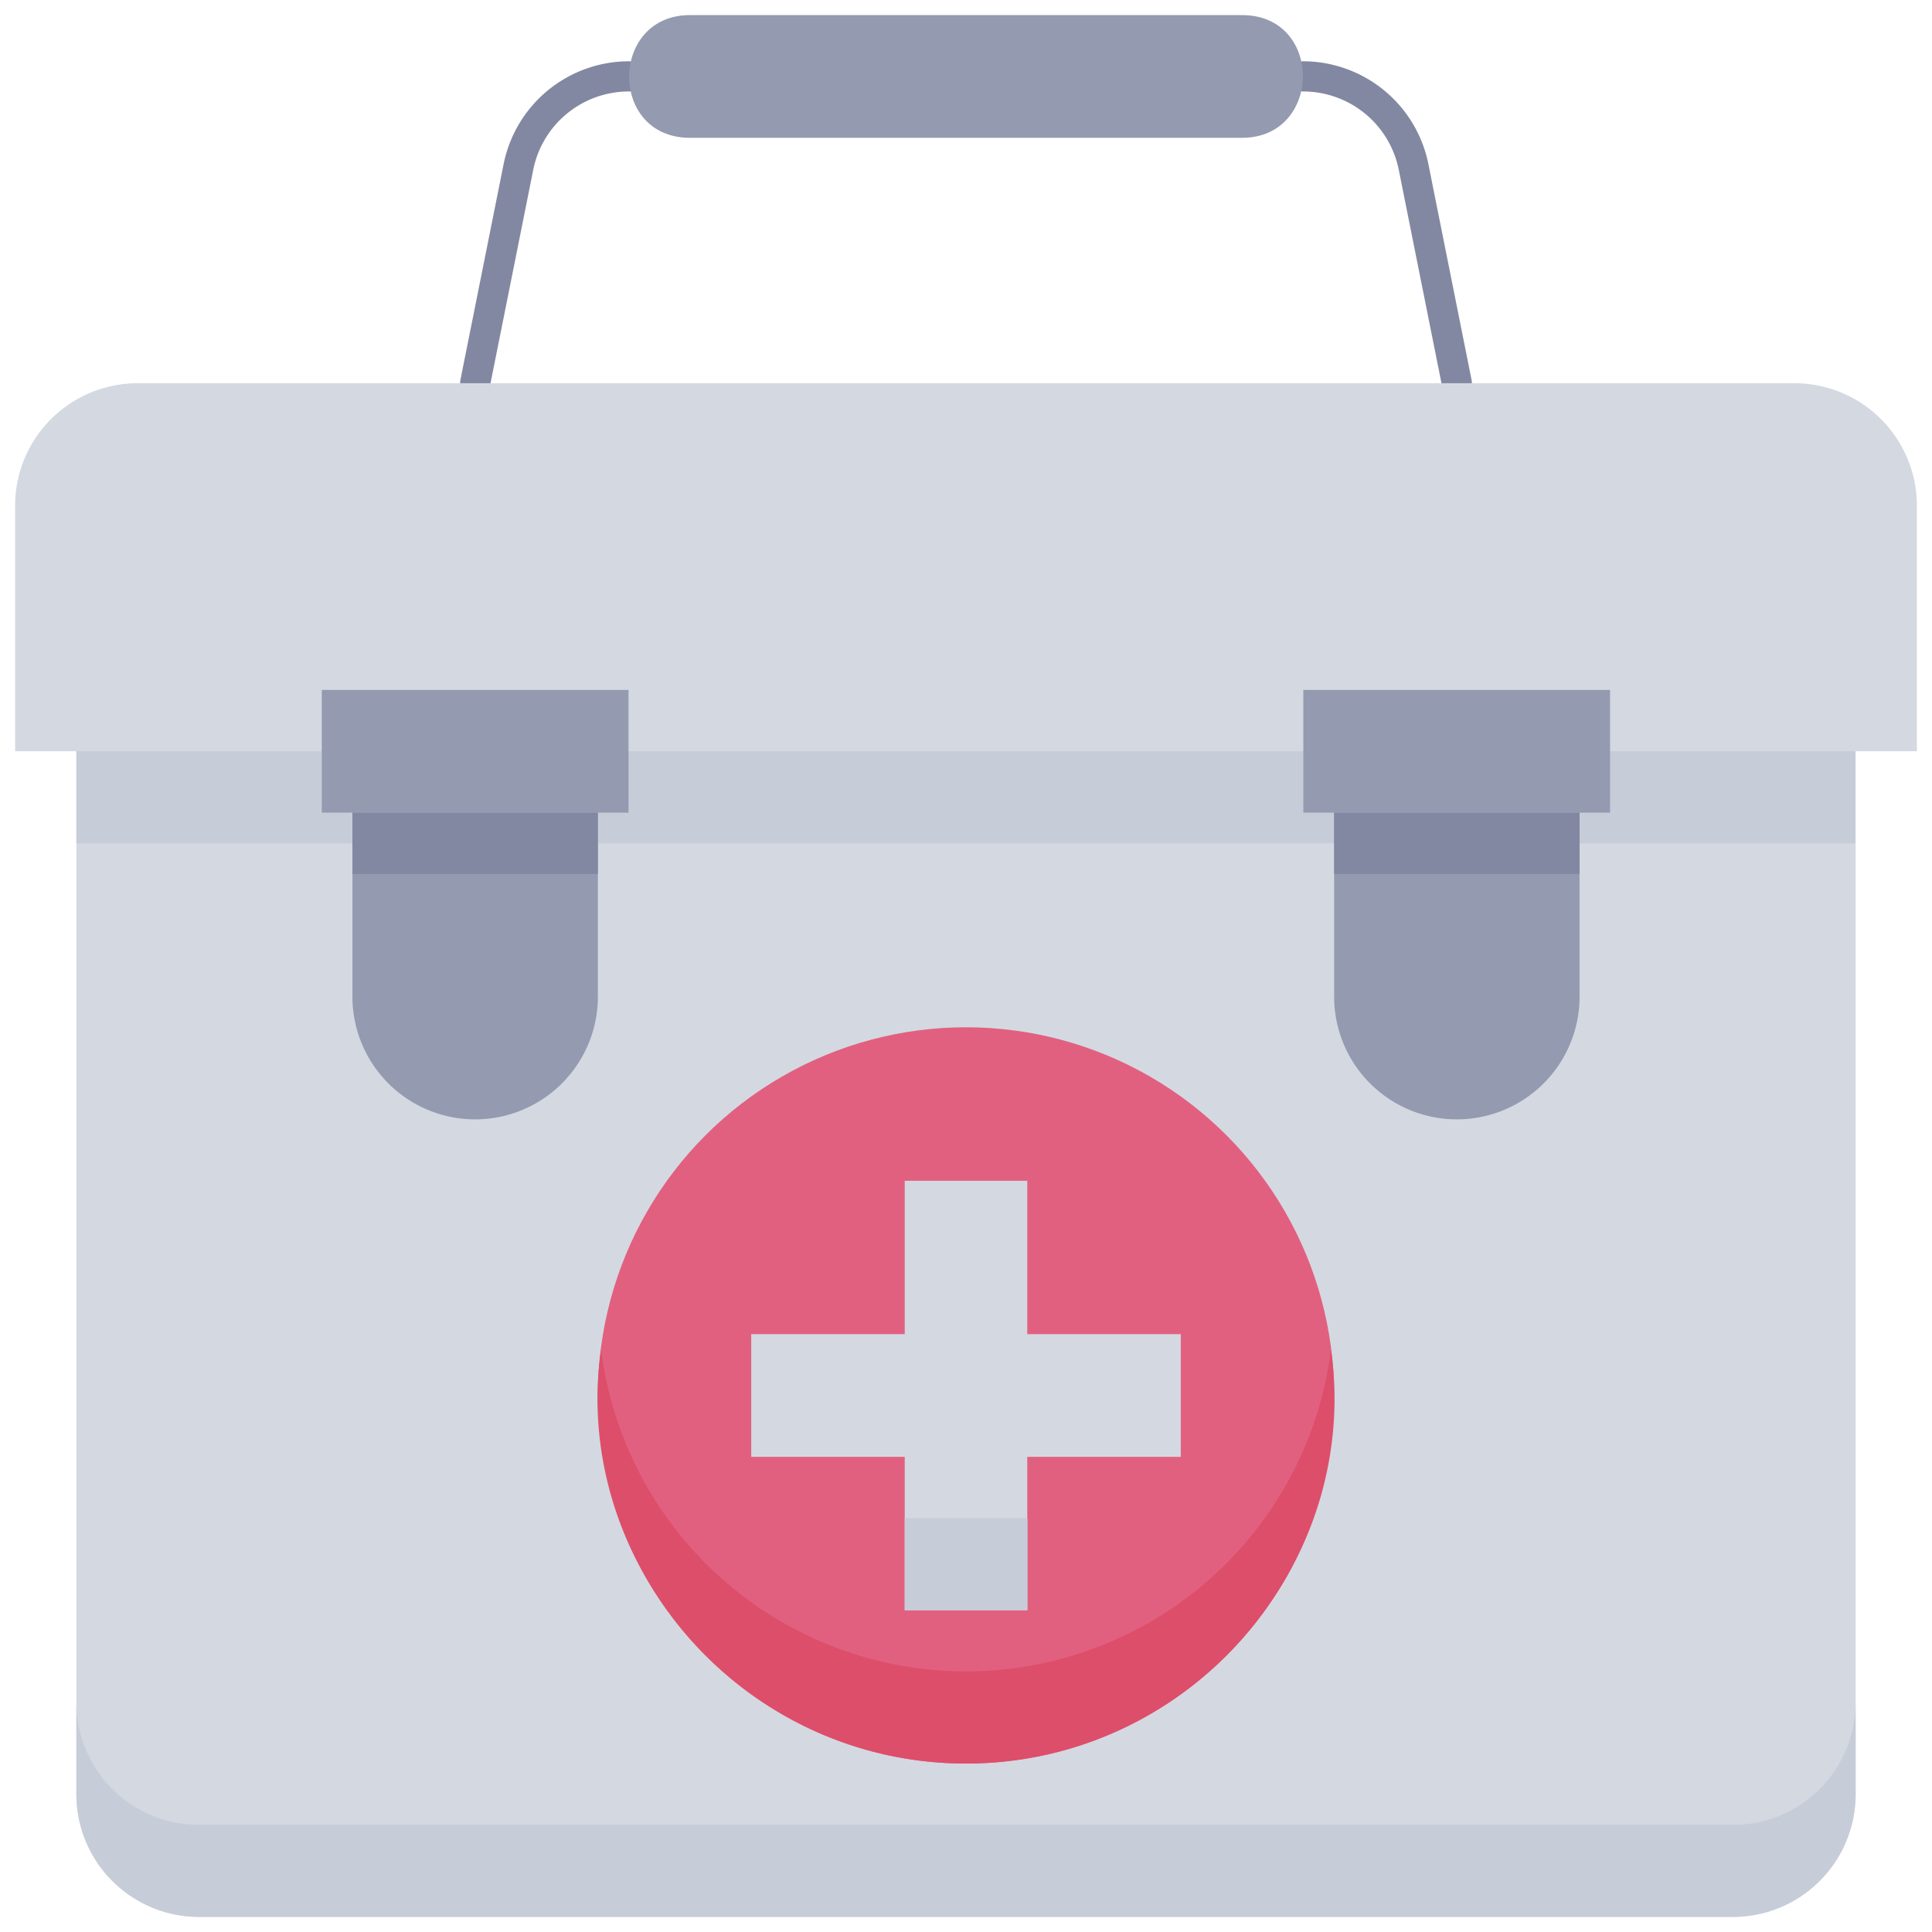 <svg xmlns="http://www.w3.org/2000/svg" viewBox="0 0 128 128"><defs><style>.cls-1{fill:#8288a1;}.cls-2{fill:#d4d8e1;}.cls-3{fill:#c7cdd8;}.cls-4{fill:#e2607f;}.cls-5{fill:#dd4e6a;}.cls-6{fill:#949aaf;}</style></defs><title>Medical Kit</title><g id="Medical_Kit" data-name="Medical Kit"><path class="cls-1" d="M30.5,25.19l2.87-14.34a8.48,8.48,0,0,1,8.28-6.79,1,1,0,0,1,0,2,6.46,6.46,0,0,0-6.32,5.18L32.46,25.58A1,1,0,0,1,30.5,25.19Z"/><path class="cls-1" d="M95.54,25.58,92.67,11.24a6.46,6.46,0,0,0-6.32-5.18,1,1,0,0,1,0-2,8.48,8.48,0,0,1,8.28,6.79L97.5,25.19A1,1,0,0,1,95.54,25.58Z"/><path class="cls-2" d="M21.32,49.77H1V33.52a8.12,8.12,0,0,1,8.13-8.13H118.87A8.12,8.12,0,0,1,127,33.52V49.77H106.68"/><path class="cls-2" d="M106.68,49.77h16.26v69.1a8.13,8.13,0,0,1-8.13,8.13H13.19a8.13,8.13,0,0,1-8.13-8.13V49.77H21.32"/><path class="cls-3" d="M122.94,112.77v6.1a8.13,8.13,0,0,1-8.13,8.13H13.19a8.13,8.13,0,0,1-8.13-8.13v-6.1a8.12,8.12,0,0,0,8.13,8.13H114.81A8.12,8.12,0,0,0,122.94,112.77Z"/><rect class="cls-3" x="5.06" y="49.77" width="117.87" height="6.1"/><circle class="cls-4" cx="64" cy="92.45" r="24.39"/><path class="cls-5" d="M64,116.84c-14.93,0-26.2-13.36-24.18-27.44a24.37,24.37,0,0,0,48.36,0C90.2,103.52,78.92,116.84,64,116.84Z"/><polygon class="cls-2" points="78.23 88.39 68.06 88.39 68.06 78.23 59.94 78.23 59.94 88.39 49.77 88.39 49.77 96.52 59.94 96.52 59.94 106.68 68.06 106.68 68.06 96.52 78.23 96.52 78.23 88.39"/><path class="cls-6" d="M31.48,74.16A8.13,8.13,0,0,1,23.35,66V53.84H39.61V66A8.13,8.13,0,0,1,31.48,74.16Z"/><path class="cls-6" d="M96.52,74.16A8.13,8.13,0,0,1,88.39,66V53.84h16.26V66A8.13,8.13,0,0,1,96.52,74.16Z"/><path class="cls-6" d="M82.29,9.13H45.71c-5.41,0-5.33-8.13,0-8.13H82.29C87.7,1,87.62,9.13,82.29,9.13Z"/><rect class="cls-6" x="21.32" y="45.71" width="20.32" height="8.13"/><rect class="cls-6" x="86.35" y="45.71" width="20.32" height="8.13"/><rect class="cls-1" x="23.35" y="53.84" width="16.26" height="4.06"/><rect class="cls-1" x="88.39" y="53.84" width="16.26" height="4.06"/><rect class="cls-3" x="59.94" y="100.58" width="8.13" height="6.1"/></g></svg>